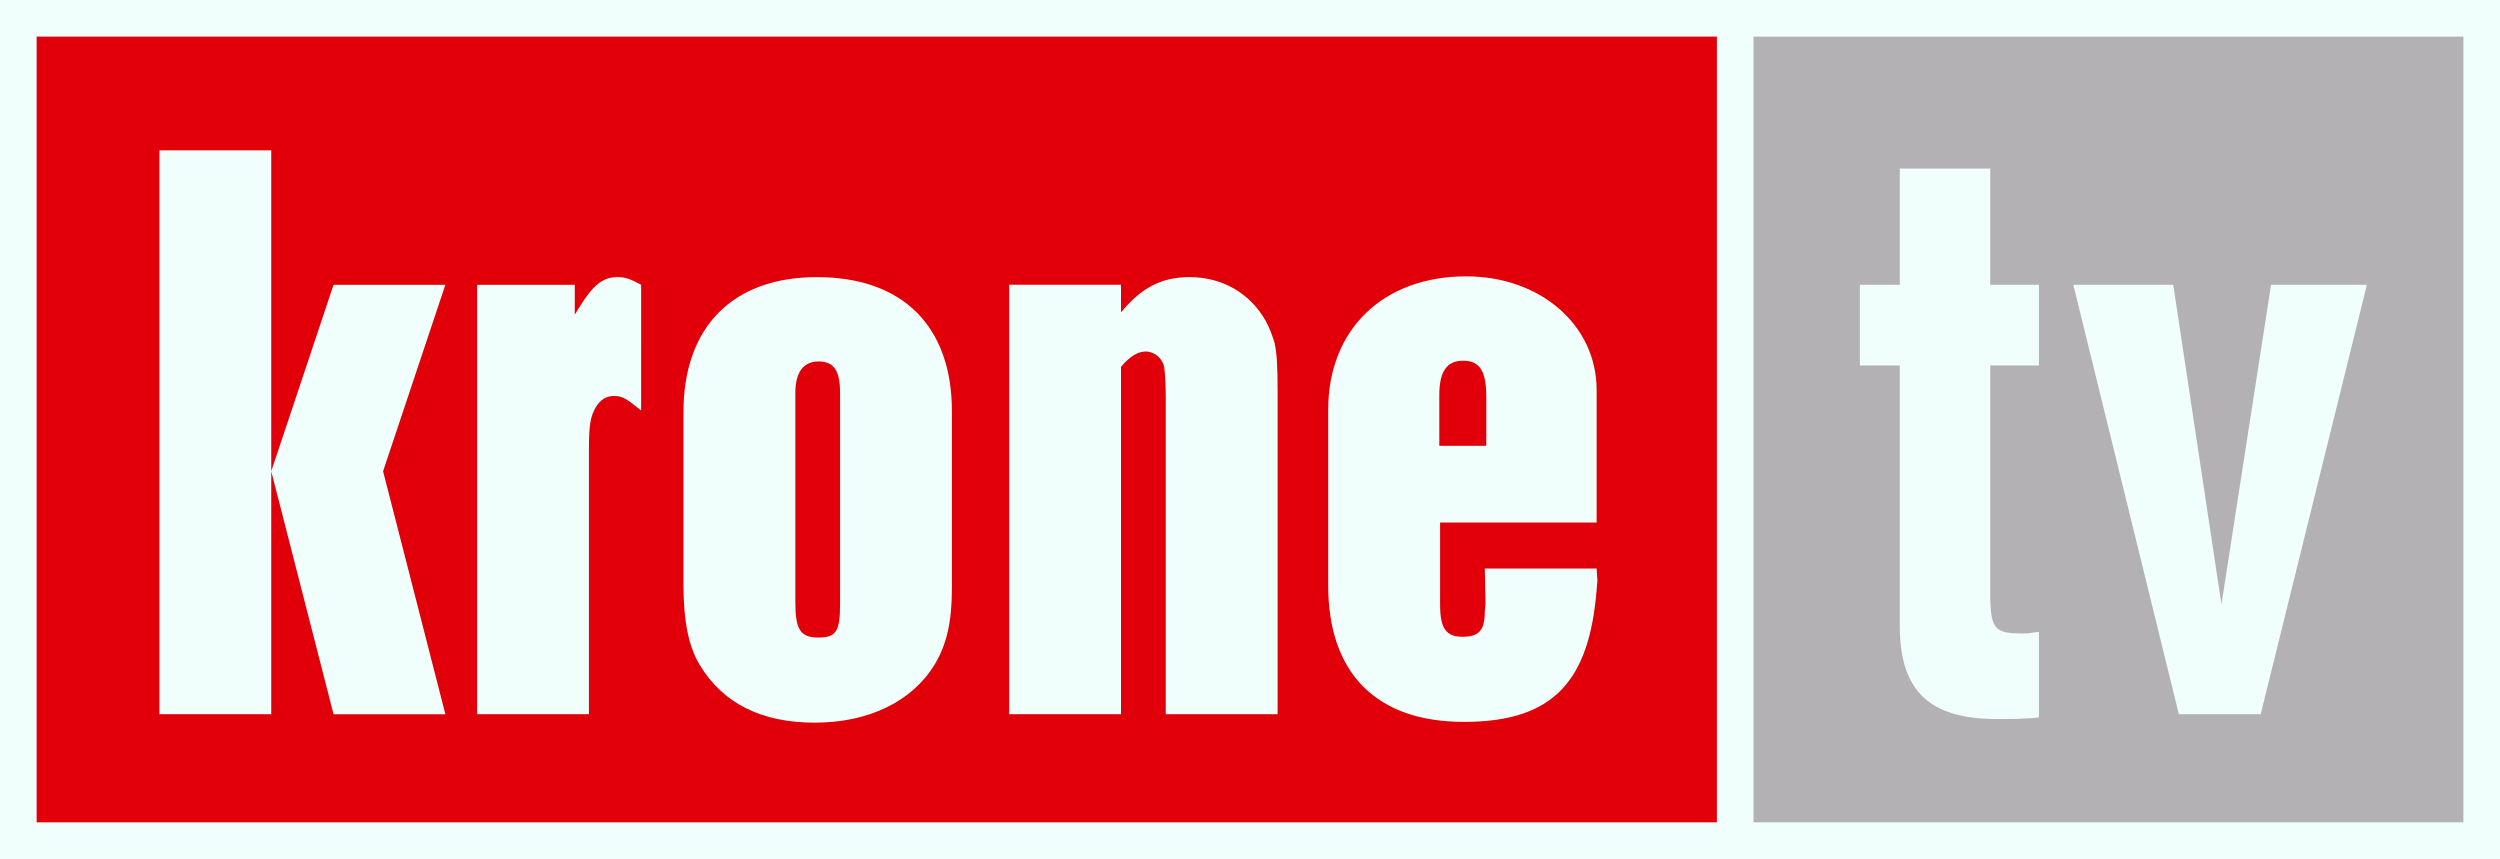 <svg xmlns="http://www.w3.org/2000/svg" version="1.0" width="727.623" height="250"><path fill="#f1fffc" d="M0 0h727.623v250H0z"/><path fill="#e1000a" d="M10.66 10.66h489.037v228.681H10.66z"/><path fill="#b3b1b4" d="M510.357 10.66h206.607v228.681H510.357z"/><g fill="#f1fffc"><path d="M138.856 207.876h32.549v-77.008c0-7.142.44-9.593 1.954-12.273 1.303-2.23 3.038-3.348 5.435-3.348 2.375 0 3.679.89 7.81 4.24V82.884c-3.26-1.782-4.782-2.23-6.95-2.23-4.339 0-7.157 2.46-11.278 9.15l-1.093 1.79v-8.71h-28.427zm92.626-32.593v-60.926c0-6.031 2.386-9.153 6.728-9.153 4.553 0 6.286 2.68 6.286 9.153v61.376c0 8.032-1.082 9.822-6.286 9.822-5.214 0-6.728-2.232-6.728-10.272zm45.57-4.241v-51.336c0-24.764-14.325-39.053-39.284-39.053-24.514 0-38.842 14.51-38.842 39.282v50.217c0 10.712 1.514 18.083 4.771 23.432 6.728 11.162 18.018 16.743 33.42 16.743 15.843 0 28.436-6.25 34.942-16.962 3.471-5.801 4.993-12.272 4.993-22.323zm16.664 36.834h32.556V106.765c2.6-3.12 4.993-4.46 7.16-4.46 2.608 0 4.993 2.009 5.425 4.689.219 1.56.432 4.462.432 8.471v92.41h32.557v-93.079c0-8.7-.212-11.6-.864-14.942-.65-2.24-1.525-4.47-2.608-6.48-4.56-8.032-12.592-12.72-22.138-12.72-8.243 0-14.107 3.13-19.964 10.268v-8.04h-32.556zm125.19-78.12v-14.73c0-6.921 2.175-10.041 6.947-10.041 4.774 0 6.728 2.898 6.728 10.48v14.292zm45.792 22.324v-38.616c0-18.75-16.274-33.032-37.981-33.032-24.085 0-40.149 15.4-40.149 38.834v51.107c0 25.672 14.11 39.732 39.506 39.732 26.26 0 36.457-12.05 38.624-38.392l.221-2.671-.221-3.58H432.15l.212 10.271-.212 2.23c0 5.58-1.733 7.37-6.508 7.37-4.782 0-6.507-2.46-6.507-9.382v-23.87z" fill-rule="evenodd"/><path d="M579.255 49.054h-26.32v33.829H541.32v23.492h11.616v75.88c0 19.733 9.586 26.546 26.714 27.016h2.953c2.757 0 4.135 0 8.663-.235l2.166-.235v-24.902c-3.15.47-3.347.47-4.922.47-7.875 0-9.006-1.413-9.254-10.102v-67.892h14.176V82.883h-14.176zM688.885 82.883h-27.896l-14.433 93.029-14.04-93.03H603.44l30.713 124.98h23.822z" style="line-height:1.25;-inkscape-font-specification:'Nimbus Sans Narrow Bold'" font-weight="700" font-size="239.883" font-family="Nimbus Sans Narrow" letter-spacing="0" word-spacing="0"/><path d="M46.397 43.76v164.116h32.55V43.76zm32.55 93.397l18.133 70.72h32.549l-18.134-70.72 18.134-54.275H97.08z" fill-rule="evenodd"/></g></svg>